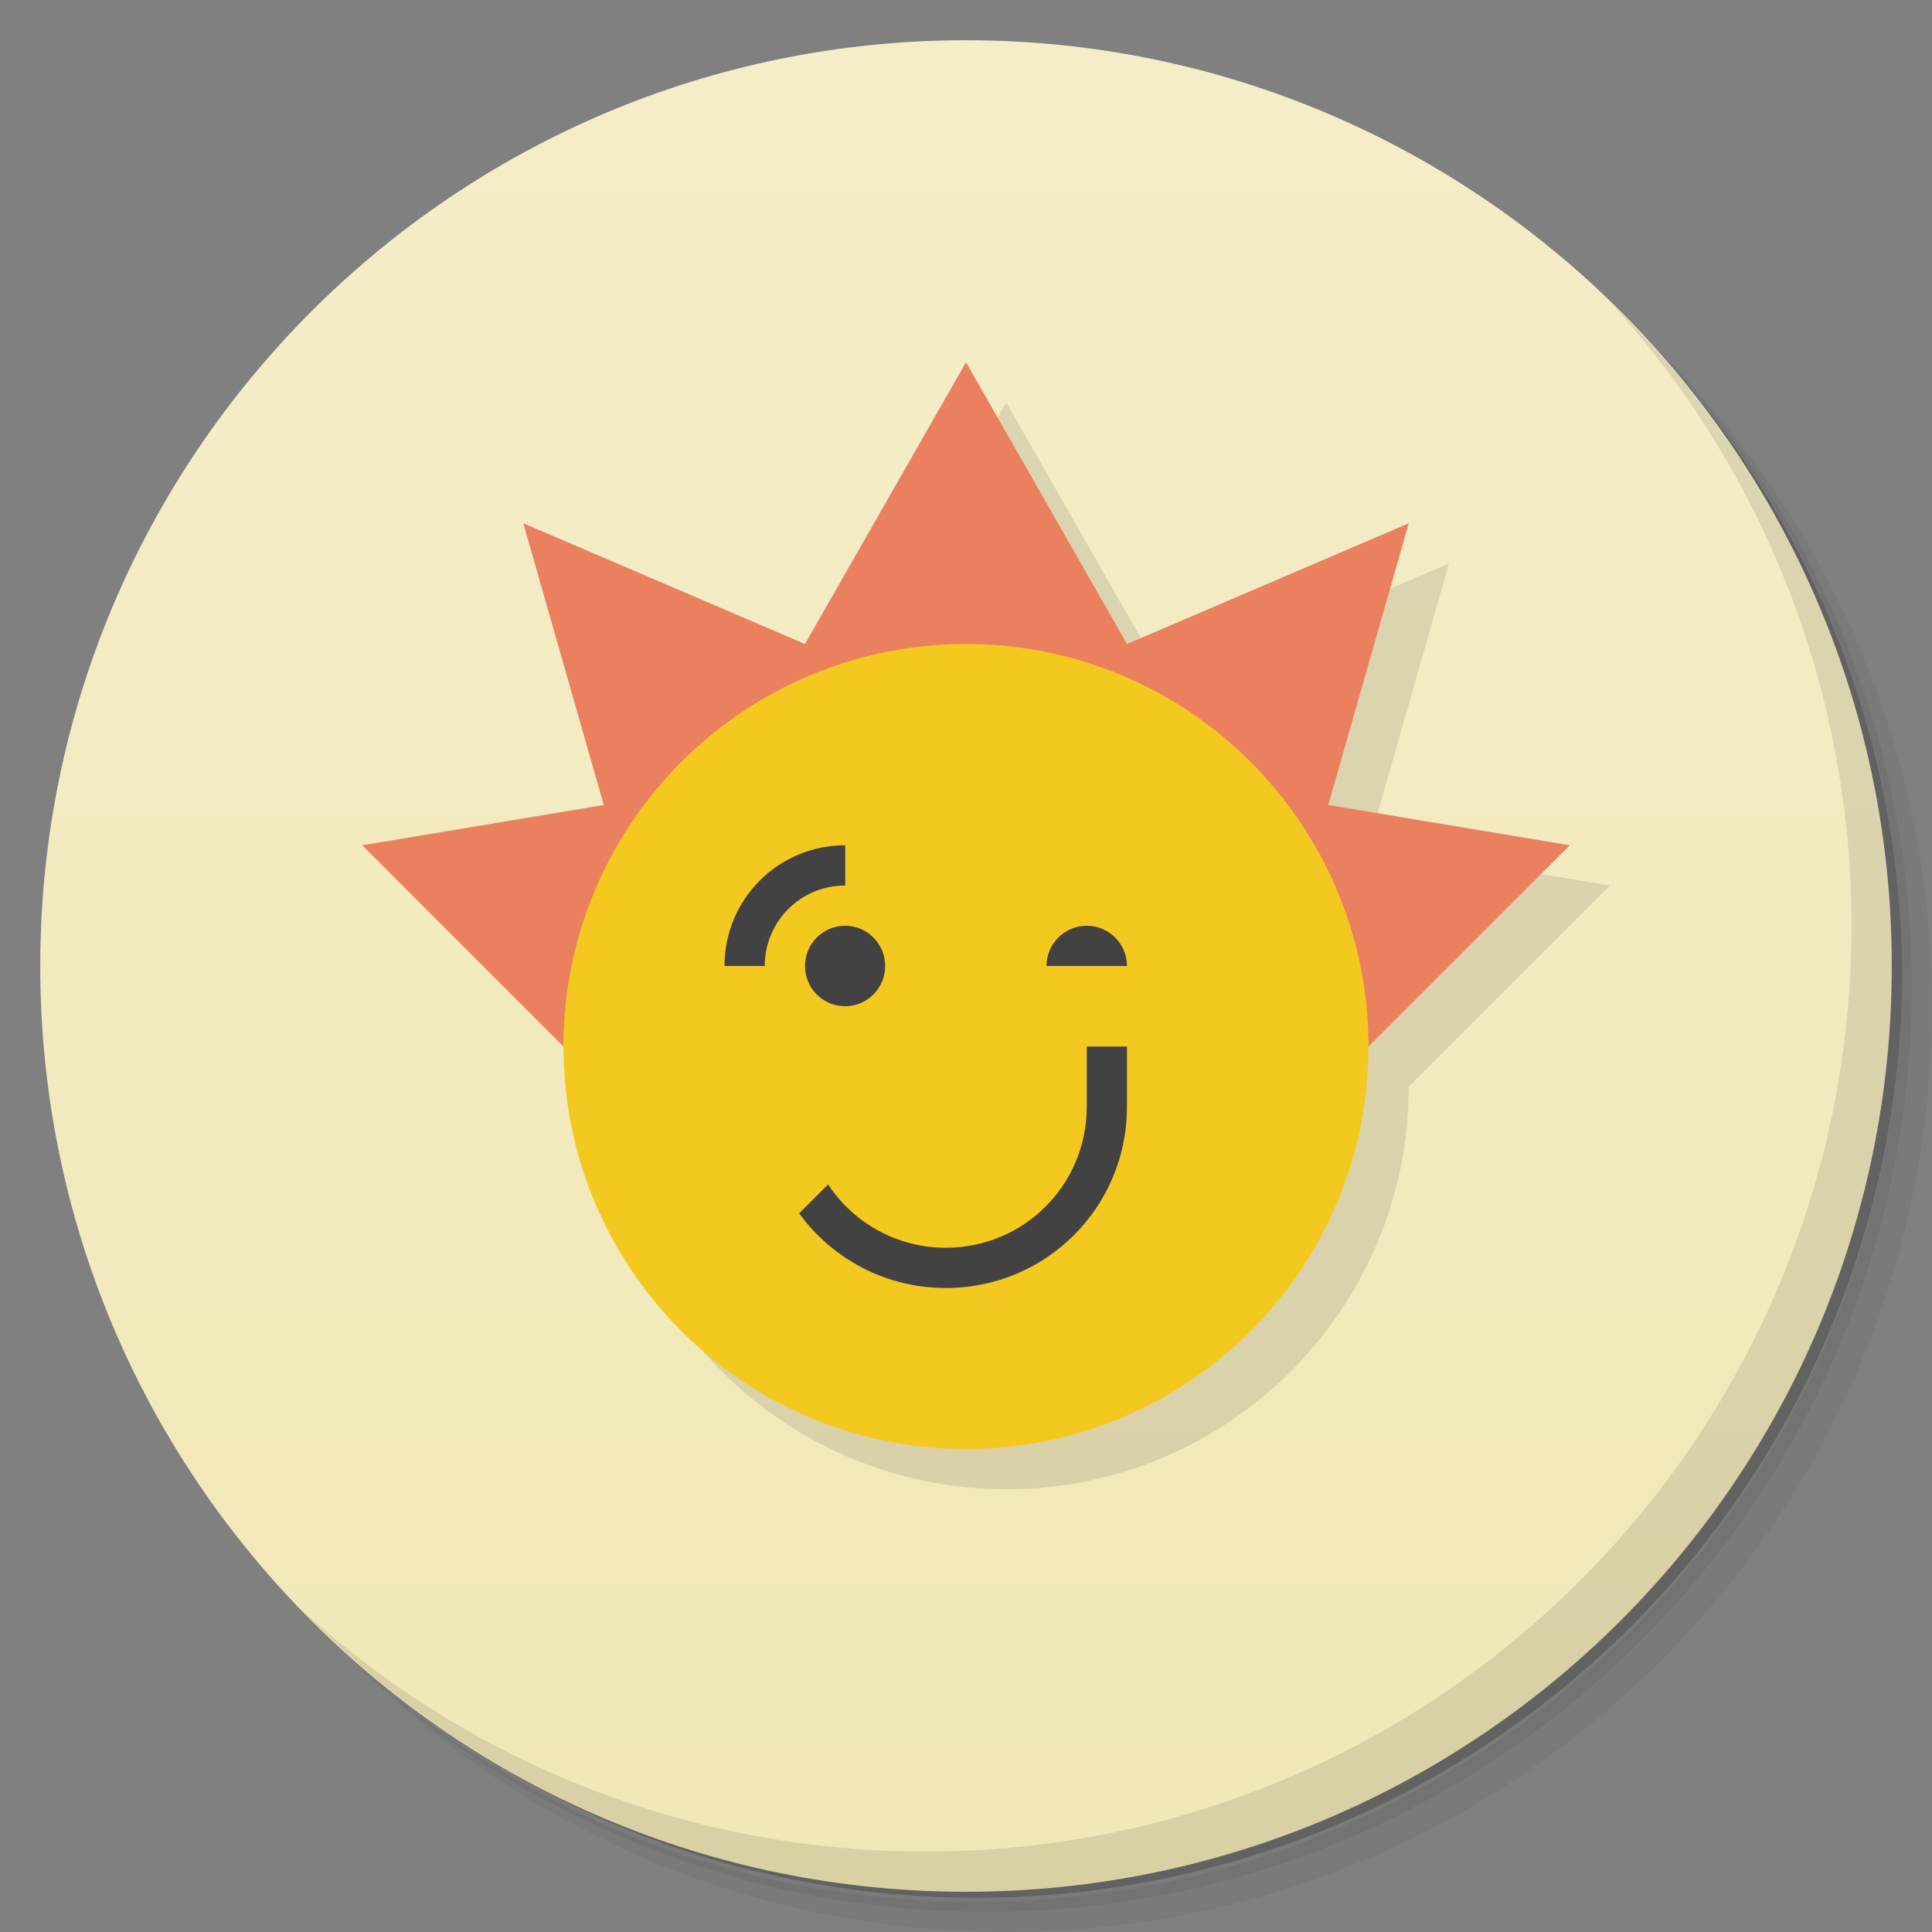<svg version="1.1" viewBox="0 0 48 48" xmlns="http://www.w3.org/2000/svg">
 <rect x="0" y="0" width="48" height="48" fill="#808080" stroke="none"/>
 <defs>
  <linearGradient id="bg" x1="1" x2="47" gradientTransform="matrix(0 -1 1 0 -1.5e-6 48)" gradientUnits="userSpaceOnUse">
   <stop style="stop-color:#f1e7b6" offset="0"/>
   <stop style="stop-color:#f4edc8" offset="1"/>
  </linearGradient>
 </defs>
 <path d="m36.31 5c5.859 4.062 9.688 10.831 9.688 18.5 0 12.426-10.07 22.5-22.5 22.5-7.669 0-14.438-3.828-18.5-9.688 1.037 1.822 2.306 3.499 3.781 4.969 4.085 3.712 9.514 5.969 15.469 5.969 12.703 0 23-10.298 23-23 0-5.954-2.256-11.384-5.969-15.469-1.469-1.475-3.147-2.744-4.969-3.781zm4.969 3.781c3.854 4.113 6.219 9.637 6.219 15.719 0 12.703-10.297 23-23 23-6.081 0-11.606-2.364-15.719-6.219 4.16 4.144 9.883 6.719 16.219 6.719 12.703 0 23-10.298 23-23 0-6.335-2.575-12.06-6.719-16.219z" style="opacity:.05"/>
 <path d="m41.28 8.781c3.712 4.085 5.969 9.514 5.969 15.469 0 12.703-10.297 23-23 23-5.954 0-11.384-2.256-15.469-5.969 4.113 3.854 9.637 6.219 15.719 6.219 12.703 0 23-10.298 23-23 0-6.081-2.364-11.606-6.219-15.719z" style="opacity:.1"/>
 <path d="m31.25 2.375c8.615 3.154 14.75 11.417 14.75 21.13 0 12.426-10.07 22.5-22.5 22.5-9.708 0-17.971-6.135-21.12-14.75a23 23 0 0 0 44.875-7 23 23 0 0 0-16-21.875z" style="opacity:.2"/>
 <path d="m24 1c12.703 0 23 10.297 23 23s-10.297 23-23 23-23-10.297-23-23 10.297-23 23-23z" style="fill:url(#bg)"/>
 <g transform="translate(0,-1)">
  <g transform="translate(1,1)"></g>
 </g>
 <path d="m25 10-4 7-7-3 2 7-6 1 5 5c0 5.522 4.479 10 10 10 5.522 0 10-4.479 10-10l5-5-6-1 2-7-7 3z" style="opacity:.1"/>
 <path d="m24 9-4 7-7-3 2 7-6 1 5 5h20l5-5-6-1 2-7-7 3z" style="fill:#eb805f"/>
 <path d="m24 16c-5.522 0-10 4.479-10 10 0 5.522 4.479 10 10 10 5.522 0 10-4.479 10-10 0-5.522-4.479-10-10-10z" style="fill:#f3c920"/>
 <path d="m21 21c-1.662 0-3 1.338-3 3h1c0-1.108 0.892-2 2-2zm-0.004 2c-0.551 0-0.996 0.449-0.996 1s0.445 1 0.996 1 0.996-0.449 0.996-1c-2e-6 -0.551-0.445-1-0.996-1zm6.004 0c-0.551 0-1 0.449-1 1h2c0-0.551-0.449-1-1-1zm0 3v1.5c0 1.939-1.561 3.5-3.5 3.5-1.226 0-2.301-0.625-2.926-1.574l-0.719 0.719c0.816 1.125 2.142 1.855 3.644 1.855 2.493 0 4.5-2.007 4.5-4.5v-1.5z" style="fill:#424242"/>
 <path d="m40.03 7.531c3.712 4.084 5.969 9.514 5.969 15.469 0 12.703-10.297 23-23 23-5.954 0-11.384-2.256-15.469-5.969 4.178 4.291 10.01 6.969 16.469 6.969 12.703 0 23-10.298 23-23 0-6.462-2.677-12.291-6.969-16.469z" style="opacity:.1"/>
</svg>
